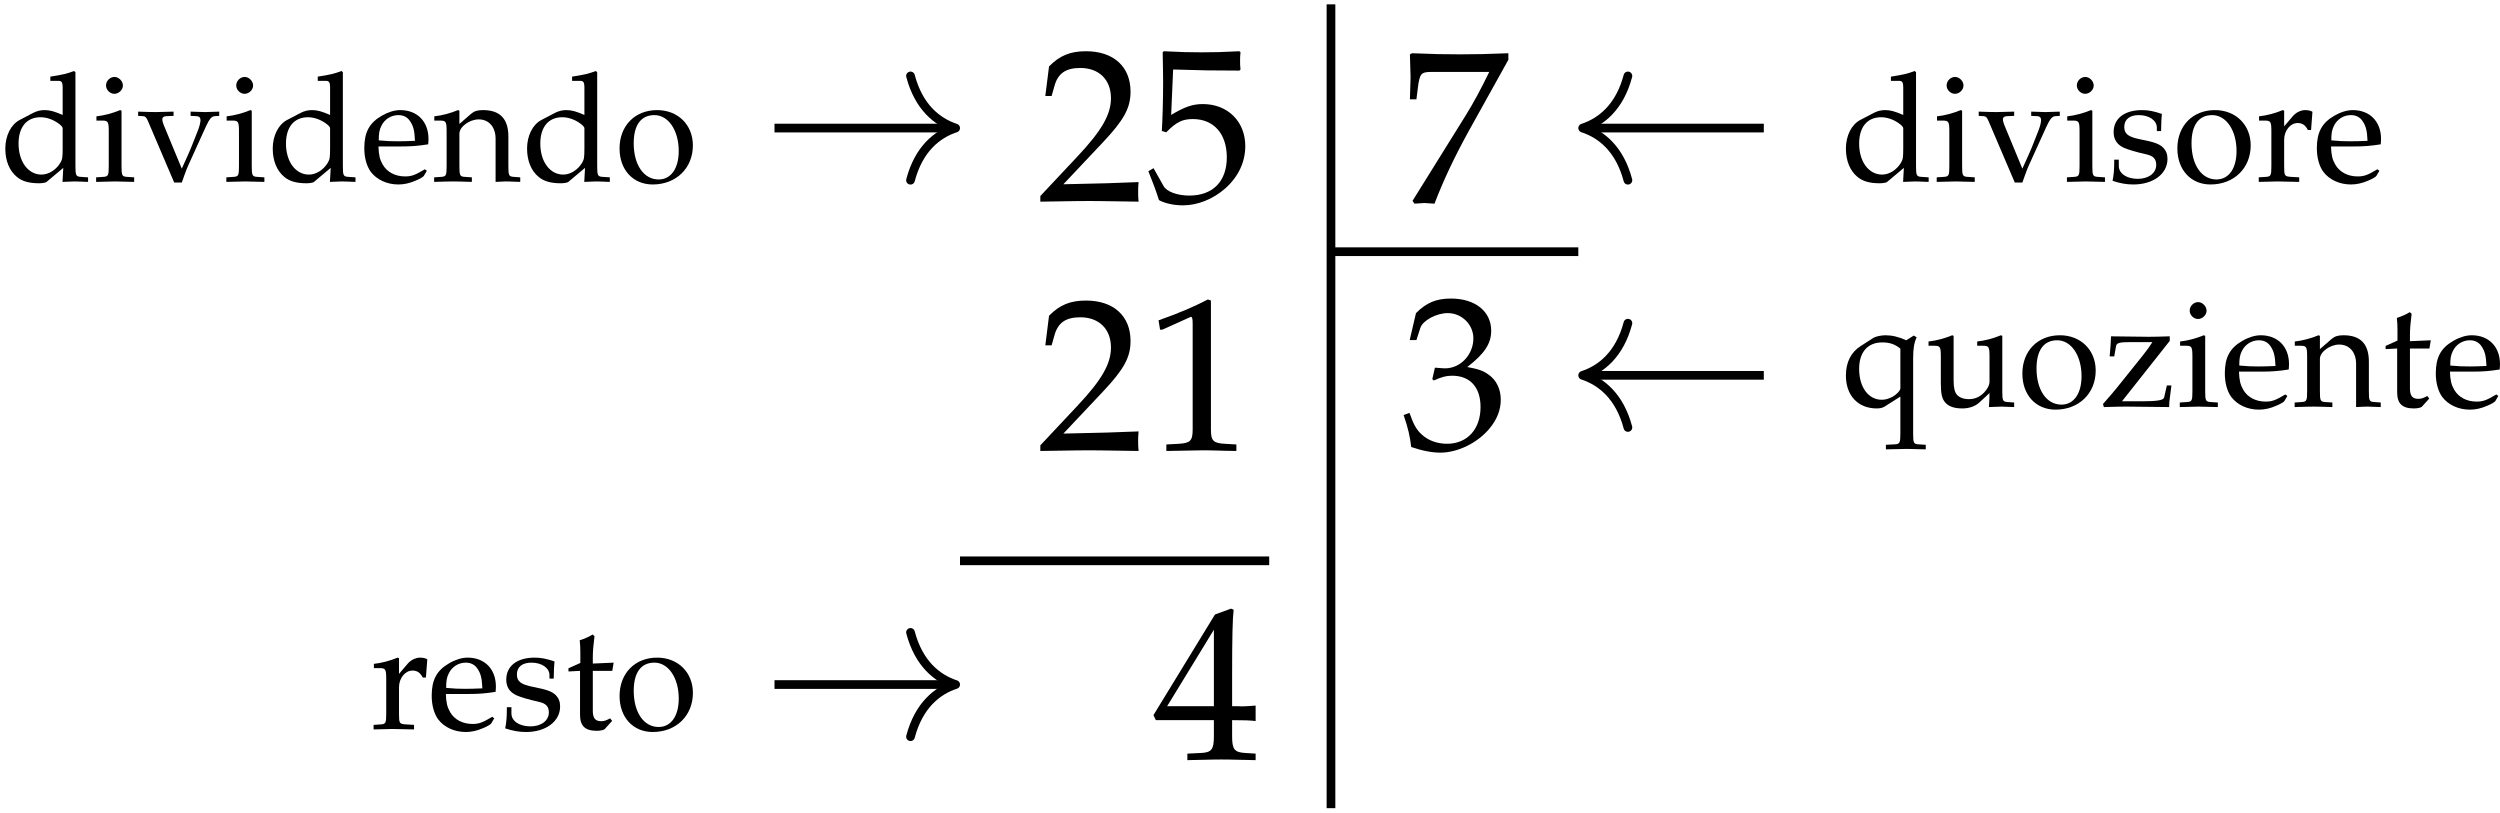 <?xml version='1.0' encoding='UTF-8'?>
<!-- This file was generated by dvisvgm 2.12 -->
<svg version='1.1' xmlns='http://www.w3.org/2000/svg' xmlns:xlink='http://www.w3.org/1999/xlink' width='160.46pt' height='52.15pt' viewBox='205.155 382.544 160.46 52.15'>
<defs>
<path id='g6-49' d='M.467-3.87H.537L1.437-4.275C1.444-4.282 1.451-4.282 1.458-4.282C1.499-4.282 1.513-4.219 1.513-4.052V-.669C1.513-.307 1.437-.23 1.06-.209L.669-.188V.021C1.743 0 1.743 0 1.82 0C1.911 0 2.064 0 2.301 .007C2.385 .014 2.629 .014 2.915 .021V-.188L2.552-.209C2.169-.23 2.099-.307 2.099-.669V-4.805L2.001-4.84C1.548-4.603 1.053-4.394 .418-4.17L.467-3.87Z'/>
<path id='g6-50' d='M.112-.16V.021C1.416 0 1.416 0 1.667 0S1.918 0 3.264 .021C3.25-.126 3.25-.195 3.25-.293C3.25-.384 3.25-.453 3.264-.607C2.462-.572 2.141-.565 .851-.537L2.12-1.883C2.797-2.601 3.006-2.985 3.006-3.508C3.006-4.31 2.462-4.805 1.576-4.805C1.074-4.805 .732-4.666 .391-4.317L.272-3.368H.474L.565-3.689C.676-4.094 .928-4.268 1.395-4.268C1.995-4.268 2.378-3.891 2.378-3.299C2.378-2.776 2.085-2.26 1.297-1.423L.112-.16Z'/>
<path id='g6-51' d='M.3-3.473H.516L.642-3.864C.718-4.101 1.158-4.338 1.52-4.338C1.974-4.338 2.343-3.968 2.343-3.529C2.343-3.006 1.932-2.566 1.437-2.566C1.381-2.566 1.304-2.573 1.213-2.58L1.109-2.587L1.025-2.218L1.074-2.176C1.339-2.294 1.471-2.329 1.66-2.329C2.239-2.329 2.573-1.96 2.573-1.325C2.573-.614 2.148-.146 1.499-.146C1.179-.146 .893-.251 .683-.446C.516-.6 .425-.76 .293-1.137L.105-1.067C.251-.642 .307-.391 .349-.042C.718 .084 1.025 .139 1.283 .139C1.841 .139 2.483-.174 2.866-.642C3.103-.928 3.222-1.234 3.222-1.562C3.222-1.897 3.082-2.19 2.831-2.364C2.657-2.49 2.497-2.545 2.148-2.608C2.706-3.041 2.915-3.361 2.915-3.773C2.915-4.394 2.399-4.805 1.625-4.805C1.151-4.805 .837-4.672 .502-4.338L.3-3.473Z'/>
<path id='g6-52' d='M1.953-1.262V-.739C1.953-.321 1.876-.223 1.534-.209L1.102-.188V.021C2.029 0 2.029 0 2.197 0S2.364 0 3.292 .021V-.188L2.957-.209C2.615-.23 2.538-.321 2.538-.739V-1.262C2.95-1.262 3.096-1.255 3.292-1.234V-1.73C2.964-1.702 2.831-1.702 2.727-1.709H2.706H2.538V-2.678C2.538-3.919 2.552-4.519 2.587-4.805L2.504-4.84L1.988-4.652L.014-1.423L.091-1.262H1.953ZM1.953-1.709H.453L1.953-4.163V-1.709Z'/>
<path id='g6-53' d='M.886-4.219C1.785-4.191 2.176-4.184 3.013-4.184L3.048-4.219C3.034-4.345 3.034-4.4 3.034-4.491C3.034-4.589 3.034-4.645 3.048-4.77L3.013-4.805C2.49-4.777 2.176-4.77 1.799-4.77C1.416-4.77 1.109-4.777 .586-4.805L.551-4.77C.558-4.345 .565-4.038 .565-3.815C.565-3.222 .544-2.552 .523-2.246L.663-2.204C.99-2.532 1.179-2.629 1.52-2.629C2.19-2.629 2.608-2.155 2.608-1.402C2.608-.628 2.162-.174 1.402-.174C1.025-.174 .676-.3 .579-.481L.258-1.053L.091-.955C.251-.558 .335-.335 .432-.028C.628 .077 .907 .139 1.206 .139C1.674 .139 2.169-.063 2.552-.398C2.978-.774 3.201-1.248 3.201-1.764C3.201-2.552 2.636-3.11 1.841-3.11C1.506-3.11 1.255-3.02 .823-2.762L.886-4.219Z'/>
<path id='g6-55' d='M.391-.07L.453 .021C.725 0 .725 0 .774 0S.823 0 1.095 .021C1.388-.739 1.73-1.465 2.19-2.301L3.466-4.596V-4.805C2.713-4.777 2.469-4.77 1.904-4.77C1.395-4.77 1.053-4.777 .377-4.805L.307-4.77C.328-4.108 .328-4.108 .328-4.038C.328-3.961 .328-3.961 .307-3.327H.516L.565-3.717C.621-4.149 .669-4.205 .99-4.205H2.852C2.573-3.633 2.357-3.229 2.092-2.803L.391-.07Z'/>
<path id='g6-100' d='M2.873-3.048C2.483-3.215 2.287-3.271 2.043-3.271C1.855-3.271 1.688-3.229 1.513-3.138L.9-2.817C.502-2.608 .244-2.099 .244-1.506C.244-.948 .432-.488 .774-.209C1.011-.007 1.339 .084 1.792 .084C1.932 .084 2.092 .056 2.127 .028L2.901-.621L2.866 .021C3.208 .007 3.32 0 3.403 0C3.459 0 3.557 0 3.703 .007C3.752 .014 3.891 .014 4.038 .021V-.188L3.717-.209C3.48-.223 3.459-.272 3.459-.711V-5.007L3.396-5.063C3.089-4.944 2.859-4.889 2.308-4.805V-4.61H2.699C2.824-4.61 2.873-4.533 2.873-4.324V-3.048ZM2.873-1.541C2.873-1.088 2.859-1.018 2.769-.858C2.573-.53 2.232-.314 1.904-.314C1.29-.314 .851-.907 .851-1.736C.851-2.497 1.227-2.943 1.855-2.943C2.12-2.943 2.399-2.852 2.643-2.685C2.79-2.587 2.873-2.497 2.873-2.441V-1.541Z'/>
<path id='g6-101' d='M3.048-.488L2.957-.558C2.511-.293 2.35-.23 2.05-.23C1.597-.23 1.22-.432 1.025-.774C.893-1.004 .844-1.2 .83-1.604H1.848C2.329-1.604 2.629-1.625 3.11-1.702C3.117-1.799 3.124-1.862 3.124-1.946C3.124-2.748 2.608-3.271 1.827-3.271C1.569-3.271 1.269-3.18 .983-3.013C.411-2.685 .181-2.253 .181-1.527C.181-1.088 .286-.711 .474-.446C.753-.077 1.22 .139 1.743 .139C2.001 .139 2.26 .084 2.545-.042C2.734-.119 2.88-.209 2.908-.251L3.048-.488ZM2.504-1.862C2.141-1.848 1.974-1.841 1.723-1.841C1.402-1.841 1.22-1.848 .844-1.883C.844-2.211 .872-2.364 .962-2.545C1.109-2.852 1.409-3.041 1.743-3.041C1.974-3.041 2.155-2.95 2.28-2.762C2.434-2.532 2.483-2.329 2.504-1.862Z'/>
<path id='g6-105' d='M1.311-3.243L1.248-3.271C.893-3.124 .53-3.027 .16-2.985V-2.79H.418C.697-2.79 .725-2.741 .725-2.28V-.711C.725-.272 .704-.223 .467-.209L.146-.188V.021C.844 0 .844 0 1.018 0S1.193 0 1.89 .021V-.188L1.569-.209C1.332-.223 1.311-.272 1.311-.711V-3.243ZM.99-4.791C.781-4.791 .6-4.61 .6-4.4C.6-4.198 .781-4.017 .983-4.017S1.374-4.198 1.374-4.4C1.374-4.596 1.186-4.791 .99-4.791Z'/>
<path id='g6-110' d='M2.859 .021C3.285 0 3.292 0 3.41 0C3.508 0 3.508 0 3.989 .021V-.188L3.703-.209C3.466-.223 3.445-.265 3.445-.711V-2.057C3.445-2.873 3.062-3.271 2.28-3.271C2.022-3.271 1.876-3.222 1.73-3.096L1.2-2.636V-3.243L1.137-3.271C.781-3.124 .418-3.027 .049-2.985V-2.79H.307C.586-2.79 .614-2.741 .614-2.28V-.711C.614-.272 .593-.223 .356-.209L.042-.188V.021C.516 .007 .704 0 .907 0S1.297 .007 1.771 .021V-.188L1.458-.209C1.22-.223 1.2-.272 1.2-.711V-2.19C1.2-2.504 1.66-2.845 2.085-2.845C2.552-2.845 2.859-2.497 2.859-1.96V.021Z'/>
<path id='g6-111' d='M1.946-3.271C.928-3.271 .223-2.552 .223-1.513C.223-.53 .844 .139 1.743 .139C2.817 .139 3.585-.607 3.585-1.653C3.585-2.594 2.901-3.271 1.946-3.271ZM1.82-3.041C2.462-3.041 2.936-2.343 2.936-1.395C2.936-.593 2.58-.091 2.015-.091C1.332-.091 .872-.76 .872-1.75C.872-2.587 1.206-3.041 1.82-3.041Z'/>
<path id='g6-113' d='M2.741-.46V1.227C2.741 1.667 2.713 1.716 2.483 1.73L2.078 1.75V1.96C2.887 1.939 2.887 1.939 3.048 1.939C3.215 1.939 3.41 1.946 3.905 1.96V1.75L3.585 1.73C3.347 1.716 3.327 1.667 3.327 1.227V-2.218C3.327-2.65 3.368-2.915 3.487-3.18L3.354-3.257L3.013-3.041C2.657-3.201 2.357-3.271 2.057-3.271C1.855-3.271 1.611-3.215 1.506-3.152L.921-2.776C.474-2.49 .244-2.029 .244-1.423C.244-.509 .795 .084 1.66 .084C1.806 .084 1.925 .056 2.015 0L2.741-.46ZM2.741-.837C2.741-.739 2.573-.558 2.385-.453C2.218-.363 2.057-.314 1.89-.314C1.276-.314 .851-.886 .851-1.73C.851-2.497 1.241-2.943 1.911-2.943C2.253-2.943 2.497-2.859 2.741-2.657V-.837Z'/>
<path id='g6-114' d='M.16-2.79H.418C.697-2.79 .725-2.741 .725-2.28V-.711C.725-.272 .704-.223 .467-.209L.146-.188V.021C.649 .007 .83 0 1.004 0C1.144 0 1.144 0 2.001 .021V-.188L1.639-.209C1.325-.23 1.311-.251 1.311-.711V-1.911C1.311-2.329 1.59-2.678 1.932-2.678C2.141-2.678 2.287-2.58 2.399-2.357H2.545L2.608-3.194C2.532-3.243 2.406-3.271 2.28-3.271C2.071-3.271 1.848-3.159 1.702-2.985L1.311-2.525V-3.243L1.248-3.271C.893-3.124 .53-3.027 .16-2.985V-2.79Z'/>
<path id='g6-115' d='M.286-.997C.286-.516 .265-.307 .209-.028C.572 .091 .844 .139 1.165 .139C2.078 .139 2.727-.349 2.727-1.032C2.727-1.248 2.664-1.409 2.532-1.548C2.35-1.723 2.12-1.806 1.506-1.925C.934-2.036 .746-2.176 .746-2.497C.746-2.845 .99-3.041 1.416-3.041C1.883-3.041 2.239-2.797 2.239-2.469V-2.308H2.434C2.441-2.713 2.448-2.88 2.469-3.096C2.099-3.222 1.848-3.271 1.562-3.271C.753-3.271 .258-2.887 .258-2.26C.258-1.925 .411-1.688 .732-1.541C.921-1.458 1.29-1.346 1.764-1.241C2.078-1.172 2.211-1.025 2.211-.76C2.211-.384 1.862-.119 1.367-.119C.858-.119 .495-.363 .495-.711V-.997H.286Z'/>
<path id='g6-116' d='M.683-2.664V-.656C.683-.139 .914 .084 1.451 .084C1.611 .084 1.778 .049 1.82 0L2.155-.37L2.064-.488C1.89-.391 1.785-.356 1.653-.356C1.381-.356 1.269-.495 1.269-.837V-2.664H2.162L2.225-3.041L1.269-2.999V-3.264C1.269-3.557 1.29-3.808 1.346-4.254L1.262-4.331C1.095-4.226 .886-4.135 .669-4.066C.69-3.857 .697-3.724 .697-3.515V-3.027L.153-2.783V-2.636L.683-2.664Z'/>
<path id='g6-117' d='M3.508-3.243L3.445-3.271C3.089-3.124 2.727-3.027 2.357-2.985V-2.79H2.615C2.894-2.79 2.922-2.741 2.922-2.28V-1.144C2.922-.99 2.824-.795 2.664-.635C2.469-.439 2.246-.342 1.974-.342C1.73-.342 1.534-.418 1.423-.551C1.325-.663 1.276-.879 1.276-1.186V-3.243L1.213-3.271C.858-3.124 .495-3.027 .126-2.985V-2.79H.384C.663-2.79 .69-2.741 .69-2.28V-1.109C.69-.621 .732-.404 .858-.23C1.011-.021 1.276 .084 1.674 .084C1.988 .084 2.267-.014 2.455-.188L2.922-.621C2.922-.418 2.915-.307 2.894 .021C3.361 0 3.368 0 3.473 0C3.571 0 3.571 0 4.052 .021V-.188L3.766-.209C3.529-.223 3.508-.265 3.508-.711V-3.243Z'/>
<path id='g6-118' d='M3.759-3.006V-3.201C3.34-3.187 3.215-3.18 3.103-3.18S2.866-3.187 2.448-3.201V-3.006L2.734-2.992C2.845-2.985 2.901-2.922 2.901-2.81S2.852-2.511 2.769-2.301L2.476-1.562C2.392-1.36 2.308-1.165 2.043-.586L1.213-2.594C1.172-2.692 1.151-2.783 1.151-2.859S1.213-2.985 1.325-2.992L1.667-3.006V-3.201C.983-3.18 .983-3.18 .851-3.18S.384-3.187 .042-3.201V-3.006L.279-2.992C.384-2.978 .418-2.936 .495-2.762L1.695 .049H2.043C2.085-.07 2.155-.251 2.155-.265C2.232-.474 2.322-.711 2.329-.711L3.152-2.525C3.306-2.852 3.403-2.978 3.543-2.992L3.759-3.006Z'/>
<path id='g6-122' d='M3.173-3.013V-3.222C2.685-3.208 2.476-3.201 2.211-3.201L.481-3.222C.467-2.866 .46-2.783 .418-2.301H.628L.711-2.776C.739-2.922 .865-2.957 1.381-2.957H2.378C2.232-2.727 2.113-2.566 1.925-2.329L.739-.851C.572-.649 .474-.53 .112-.119L.153 .021C.879 0 .921 0 1.22 0L3.145 .021C3.145-.139 3.159-.307 3.208-.642L3.25-.969H3.041L2.915-.418C2.887-.293 2.594-.244 1.925-.244H.983L3.173-3.013Z'/>
<use id='g20-49' xlink:href='#g6-49' transform='scale(1.429)'/>
<use id='g20-50' xlink:href='#g6-50' transform='scale(1.429)'/>
<use id='g20-51' xlink:href='#g6-51' transform='scale(1.429)'/>
<use id='g20-52' xlink:href='#g6-52' transform='scale(1.429)'/>
<use id='g20-53' xlink:href='#g6-53' transform='scale(1.429)'/>
<use id='g20-55' xlink:href='#g6-55' transform='scale(1.429)'/>
</defs>
<g id='page1' transform='matrix(1.4 0 0 1.4 0 0)'>
<path d='M207.559 273.445V310.297' stroke='#000' fill='none' stroke-width='.399' stroke-miterlimit='10'/>
<path d='M207.559 284.785H218.898' stroke='#000' fill='none' stroke-width='.399' stroke-miterlimit='10'/>
<path d='M204.727 298.957H190.551' stroke='#000' fill='none' stroke-width='.399' stroke-miterlimit='10'/>
<g transform='matrix(1 0 0 1 3.179 -2.232)'>
<use x='207.56' y='284.785' xlink:href='#g20-55'/>
</g>
<g transform='matrix(1 0 0 1 3.179 9.014)'>
<use x='207.56' y='284.785' xlink:href='#g20-51'/>
</g>
<g transform='matrix(1 0 0 1 -13.486 -2.324)'>
<use x='207.56' y='284.785' xlink:href='#g20-50'/>
<use x='212.542' y='284.785' xlink:href='#g20-53'/>
</g>
<g transform='matrix(1 0 0 1 -13.486 9.106)'>
<use x='207.56' y='284.785' xlink:href='#g20-50'/>
<use x='212.542' y='284.785' xlink:href='#g20-49'/>
</g>
<g transform='matrix(1 0 0 1 -8.16 23.28)'>
<use x='207.56' y='284.785' xlink:href='#g20-52'/>
</g>
<path d='M219.297 279.117H227.402' stroke='#000' fill='none' stroke-width='.399' stroke-miterlimit='10'/>
<path d='M221.172 281.508C220.793 280.071 219.949 279.395 219.098 279.117C219.949 278.836 220.793 278.16 221.172 276.727' stroke='#000' fill='none' stroke-width='.399' stroke-miterlimit='10' stroke-linecap='round' stroke-linejoin='round'/>
<g transform='matrix(1 0 0 1 23.362 -3.221)'>
<use x='207.56' y='284.785' xlink:href='#g6-100'/>
<use x='211.821' y='284.785' xlink:href='#g6-105'/>
<use x='213.851' y='284.785' xlink:href='#g6-118'/>
<use x='217.791' y='284.785' xlink:href='#g6-105'/>
<use x='219.82' y='284.785' xlink:href='#g6-115'/>
<use x='222.777' y='284.785' xlink:href='#g6-111'/>
<use x='226.585' y='284.785' xlink:href='#g6-114'/>
<use x='229.214' y='284.785' xlink:href='#g6-101'/>
</g>
<path d='M219.297 290.453H227.402' stroke='#000' fill='none' stroke-width='.399' stroke-miterlimit='10'/>
<path d='M221.172 292.843C220.793 291.41 219.949 290.734 219.098 290.453C219.949 290.175 220.793 289.496 221.172 288.062' stroke='#000' fill='none' stroke-width='.399' stroke-miterlimit='10' stroke-linecap='round' stroke-linejoin='round'/>
<g transform='matrix(1 0 0 1 23.362 7.102)'>
<use x='207.56' y='284.785' xlink:href='#g6-113'/>
<use x='211.466' y='284.785' xlink:href='#g6-117'/>
<use x='215.671' y='284.785' xlink:href='#g6-111'/>
<use x='219.478' y='284.785' xlink:href='#g6-122'/>
<use x='222.965' y='284.785' xlink:href='#g6-105'/>
<use x='224.995' y='284.785' xlink:href='#g6-101'/>
<use x='228.335' y='284.785' xlink:href='#g6-110'/>
<use x='232.394' y='284.785' xlink:href='#g6-116'/>
<use x='234.667' y='284.785' xlink:href='#g6-101'/>
</g>
<path d='M190.152 279.117H182.047' stroke='#000' fill='none' stroke-width='.399' stroke-miterlimit='10'/>
<path d='M188.282 276.727C188.661 278.16 189.504 278.836 190.352 279.117C189.504 279.395 188.661 280.071 188.282 281.508' stroke='#000' fill='none' stroke-width='.399' stroke-miterlimit='10' stroke-linecap='round' stroke-linejoin='round'/>
<g transform='matrix(1 0 0 1 -61.021 -3.221)'>
<use x='207.56' y='284.785' xlink:href='#g6-100'/>
<use x='211.821' y='284.785' xlink:href='#g6-105'/>
<use x='213.851' y='284.785' xlink:href='#g6-118'/>
<use x='217.791' y='284.785' xlink:href='#g6-105'/>
<use x='219.82' y='284.785' xlink:href='#g6-100'/>
<use x='224.081' y='284.785' xlink:href='#g6-101'/>
<use x='227.422' y='284.785' xlink:href='#g6-110'/>
<use x='231.48' y='284.785' xlink:href='#g6-100'/>
<use x='235.741' y='284.785' xlink:href='#g6-111'/>
</g>
<path d='M190.152 304.629H182.047' stroke='#000' fill='none' stroke-width='.399' stroke-miterlimit='10'/>
<path d='M188.282 302.239C188.661 303.672 189.504 304.348 190.352 304.629C189.504 304.907 188.661 305.586 188.282 307.02' stroke='#000' fill='none' stroke-width='.399' stroke-miterlimit='10' stroke-linecap='round' stroke-linejoin='round'/>
<g transform='matrix(1 0 0 1 -44.039 21.881)'>
<use x='207.56' y='284.785' xlink:href='#g6-114'/>
<use x='210.189' y='284.785' xlink:href='#g6-101'/>
<use x='213.53' y='284.785' xlink:href='#g6-115'/>
<use x='216.487' y='284.785' xlink:href='#g6-116'/>
<use x='218.76' y='284.785' xlink:href='#g6-111'/>
</g>
</g>
</svg>
